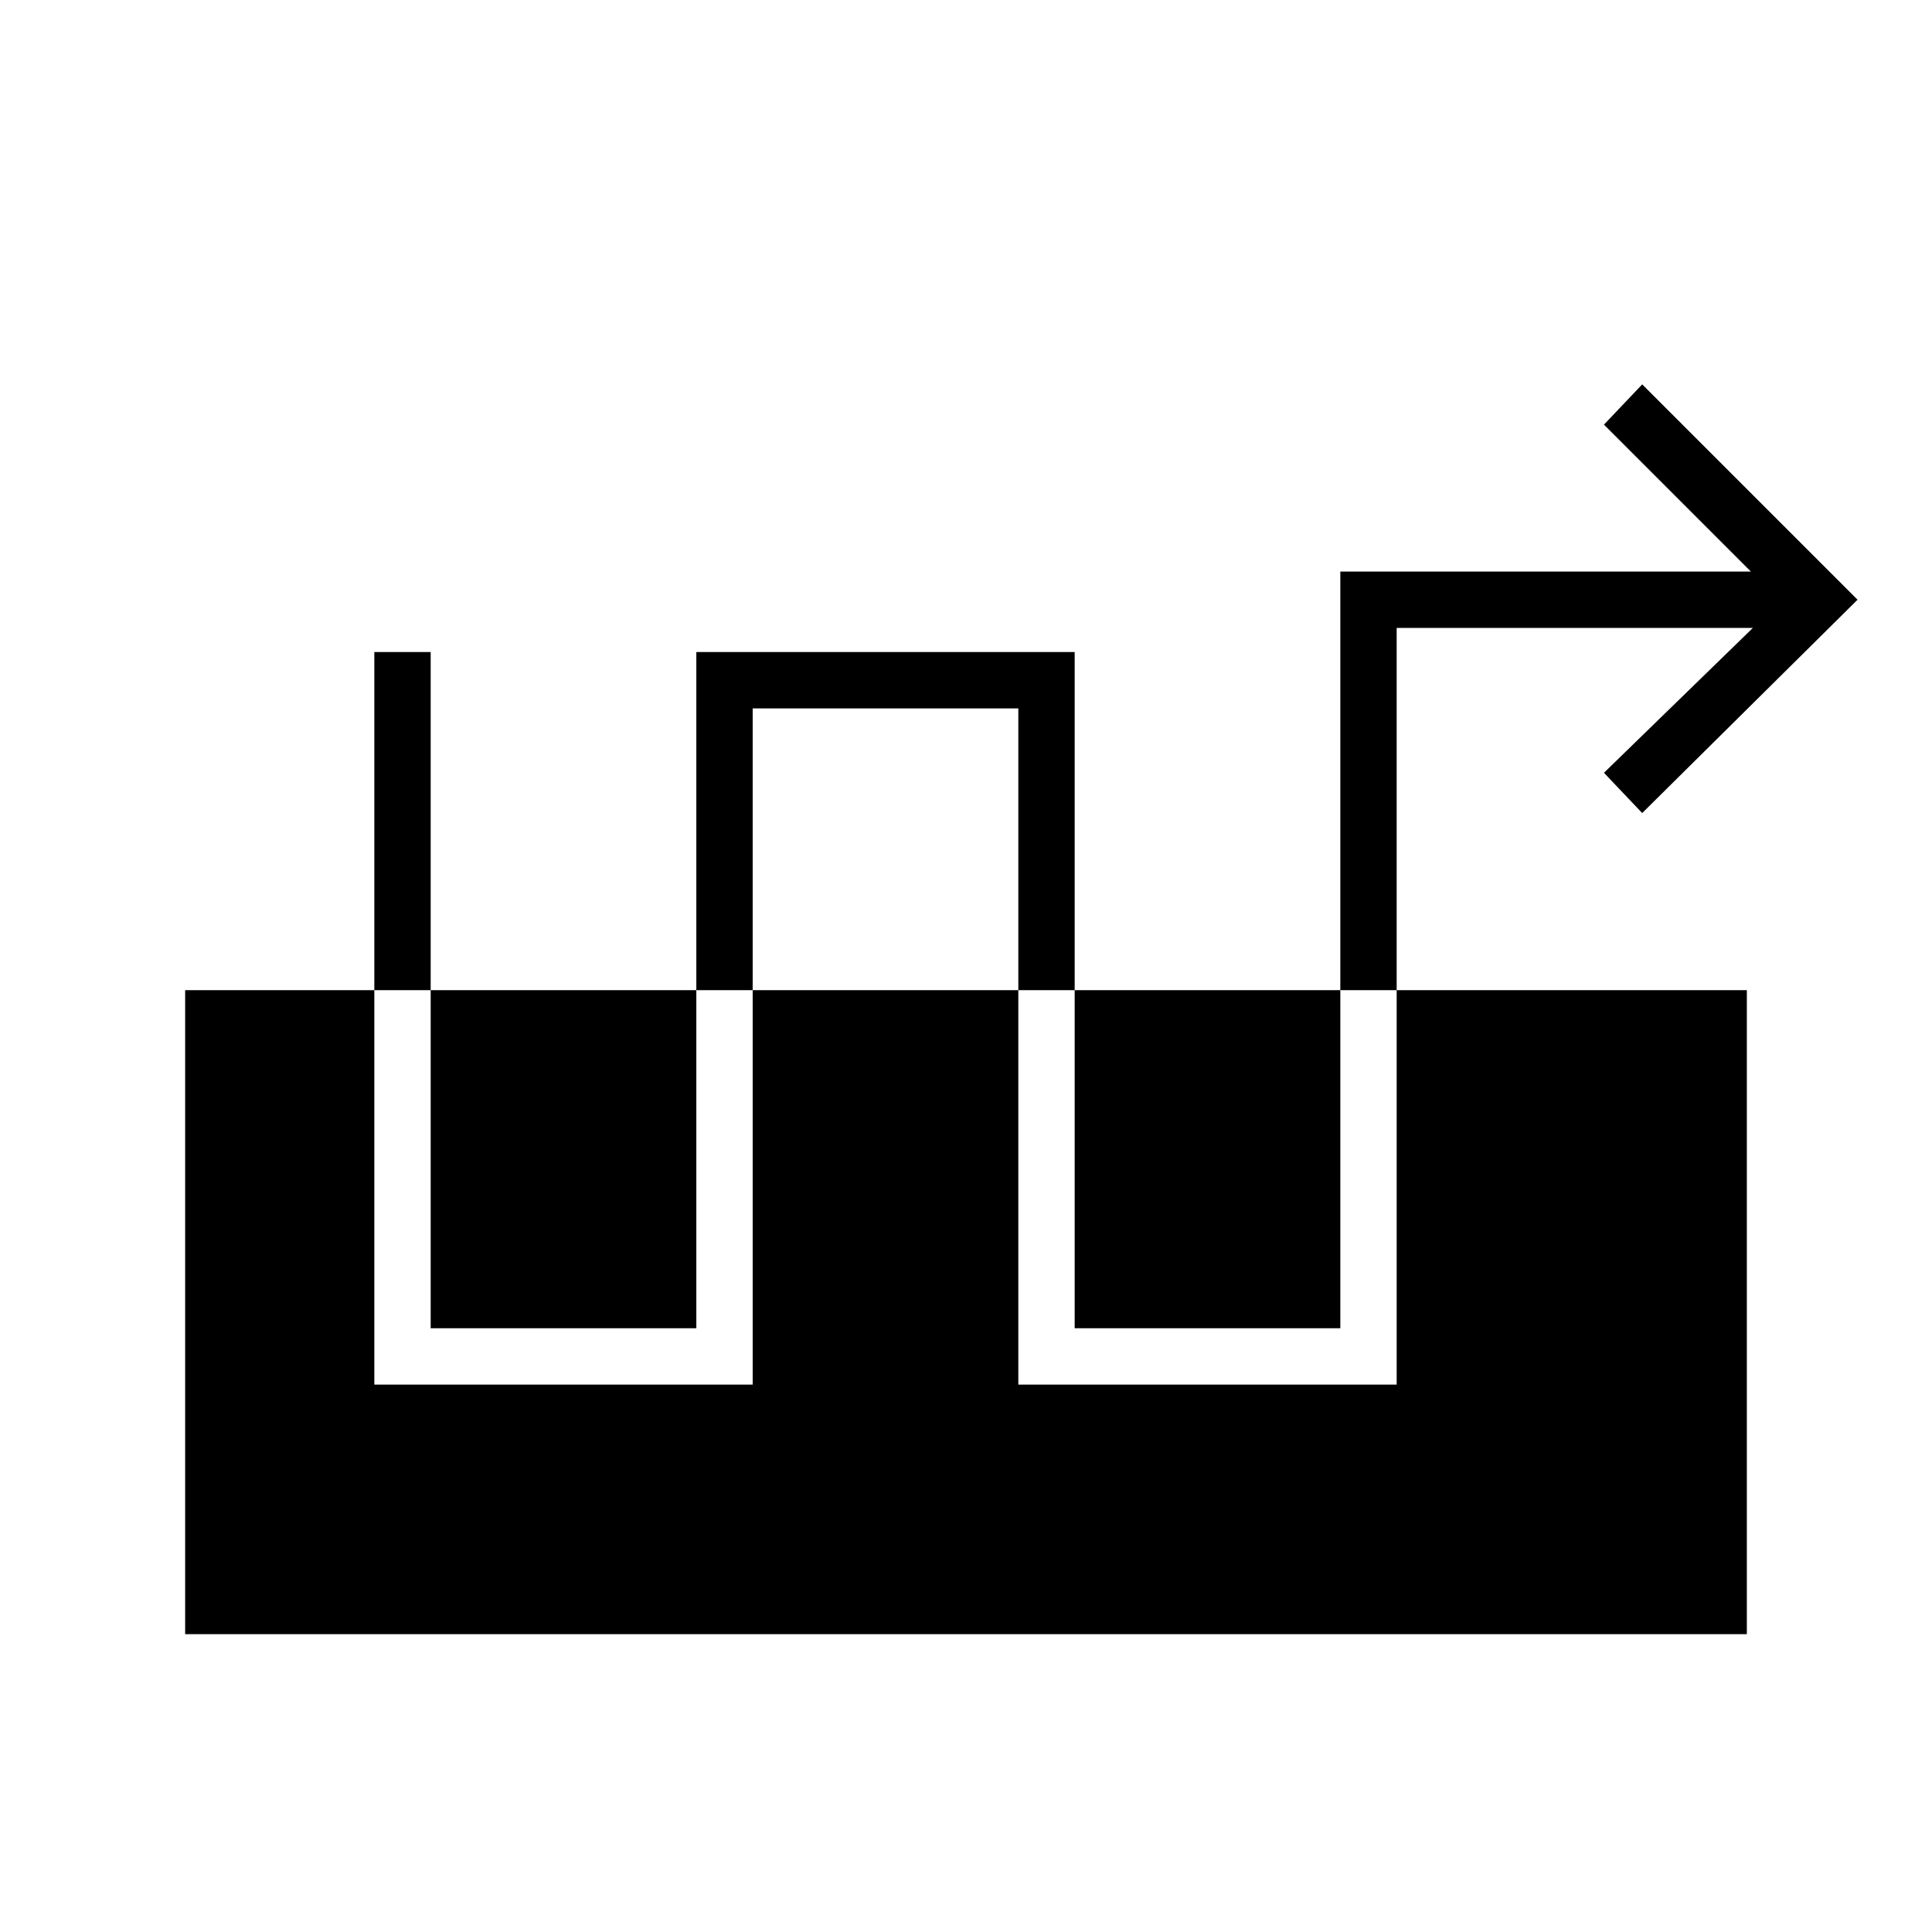 <svg xmlns="http://www.w3.org/2000/svg" height="24" viewBox="0 -960 960 960" width="24"><path d="M186-636v364h188v-336h132v336h188v-376h177l-74 72 19 20 107-106-107-107-19 20 73 73H666v376H534v-336H346v336H214v-336h-28ZM92-148v-320h776v320H92Z"/></svg>